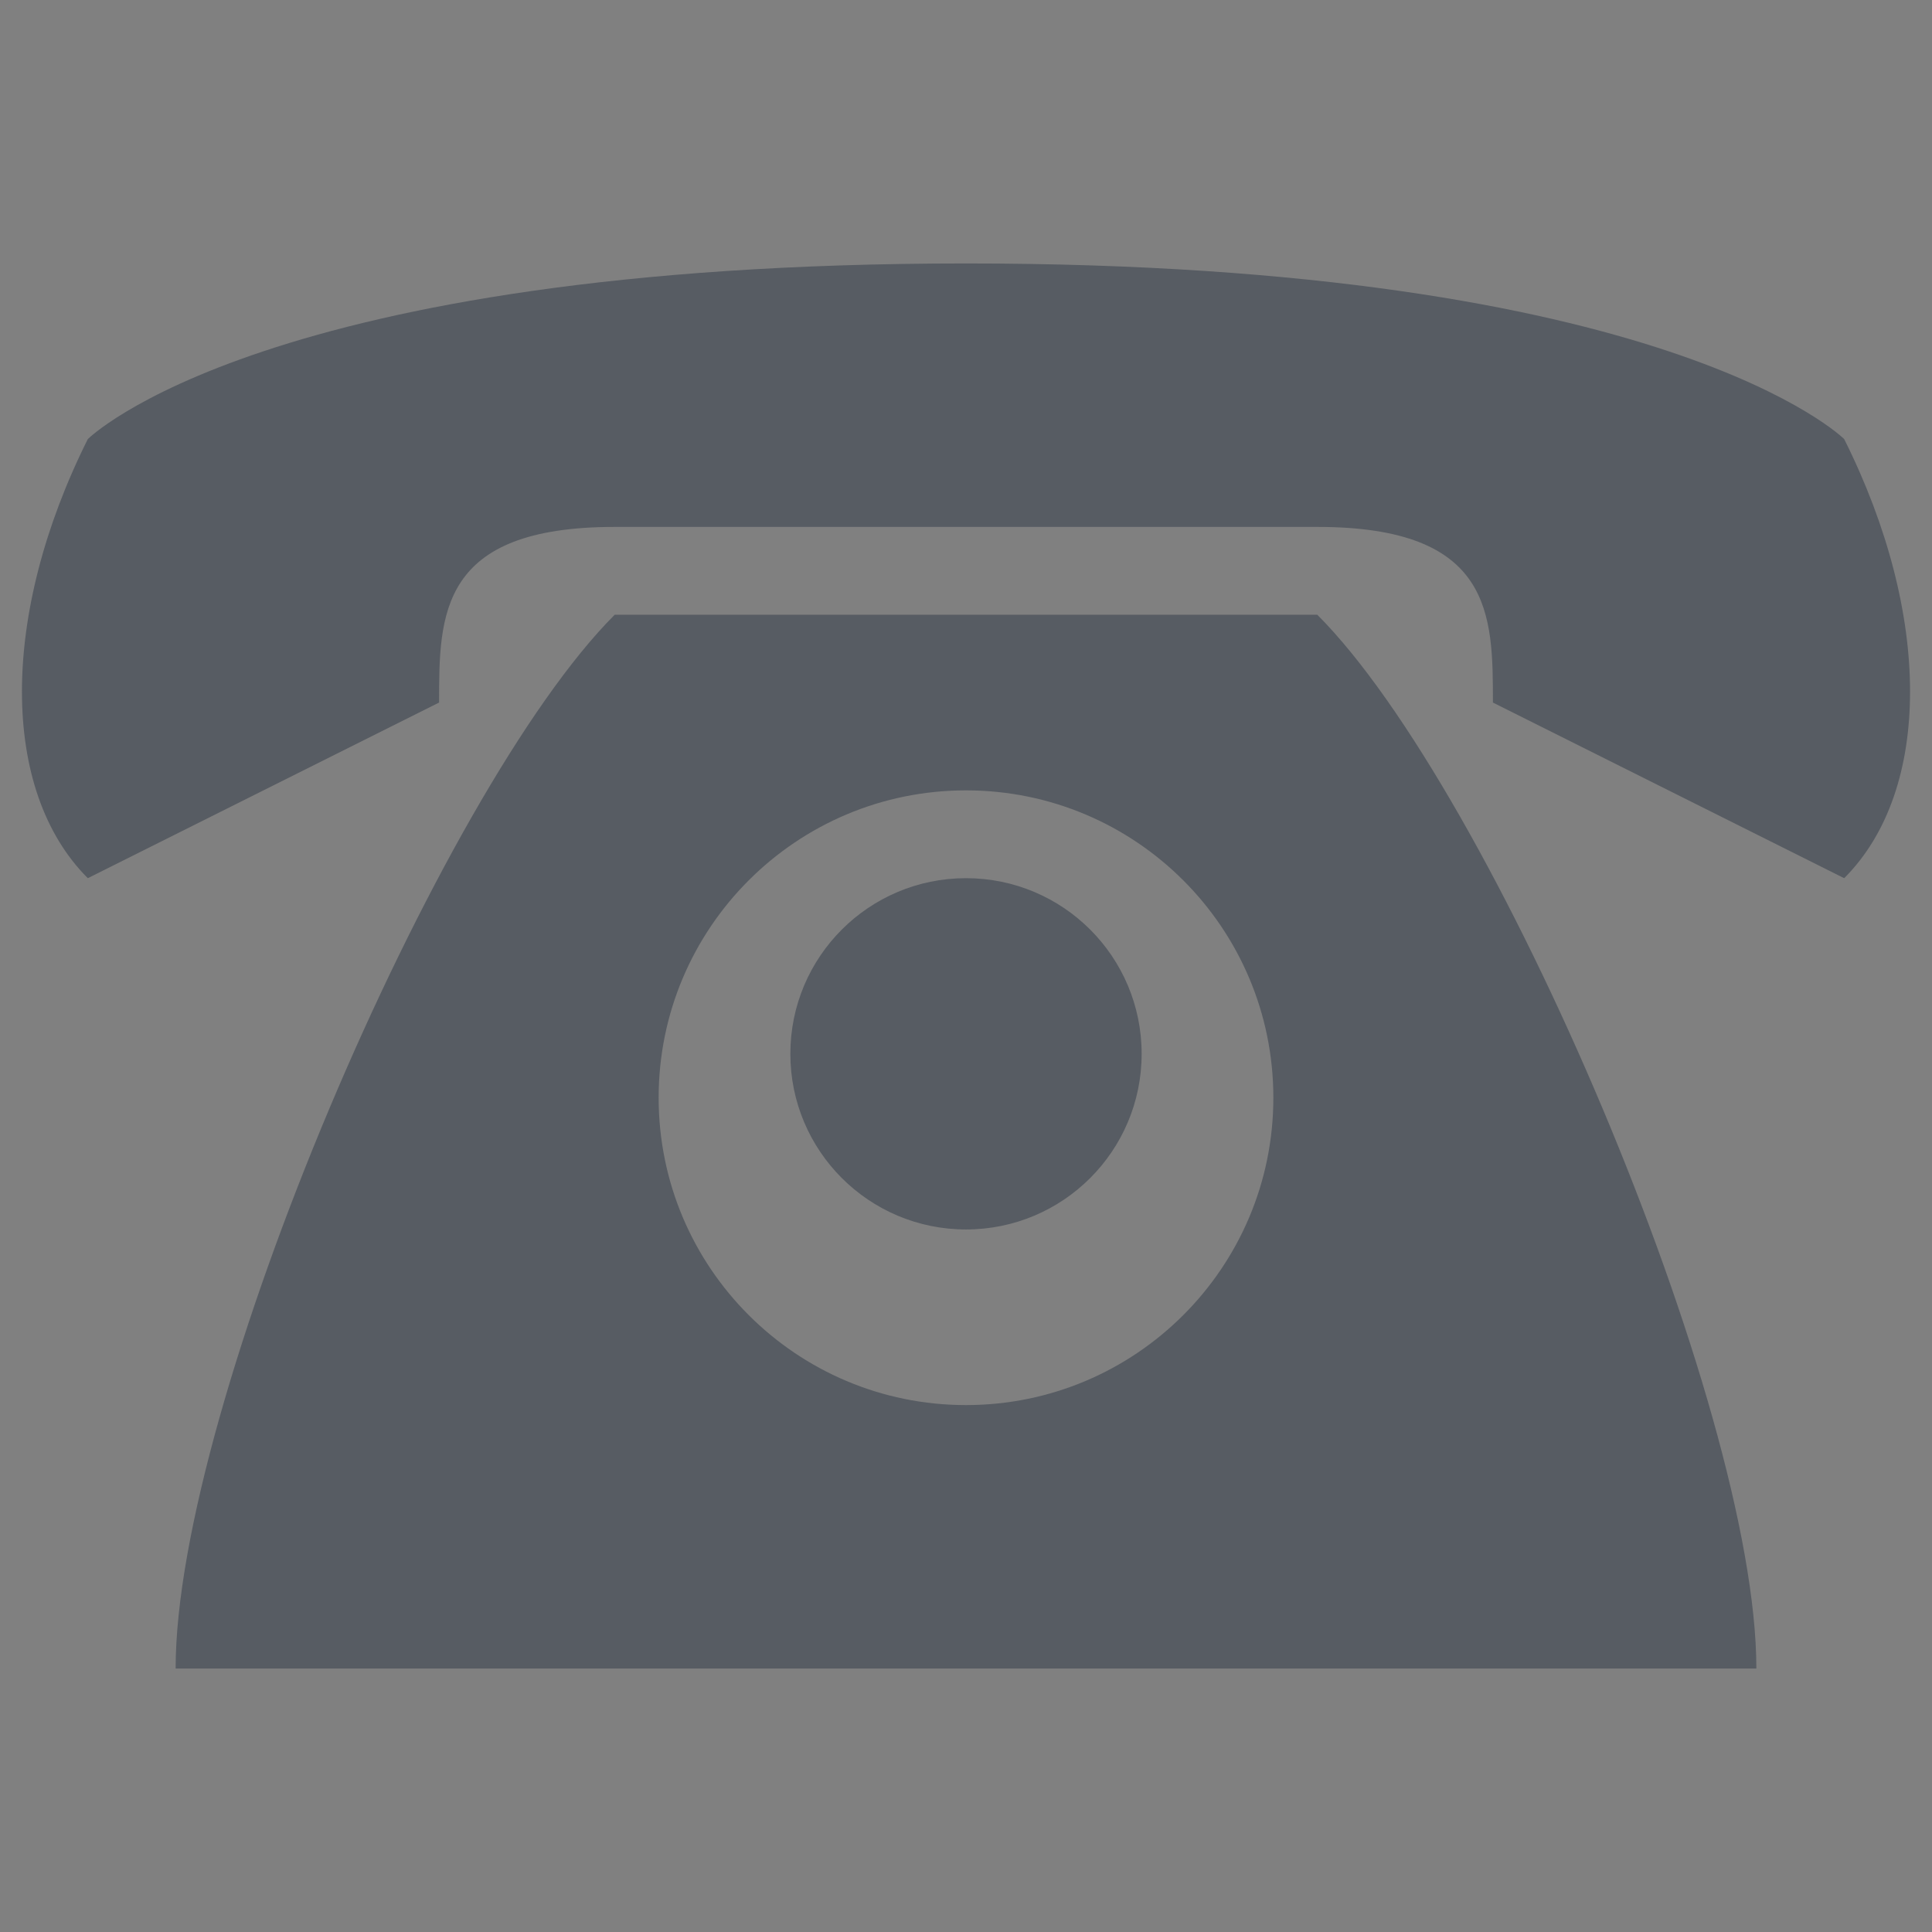 <?xml version="1.0" encoding="UTF-8" standalone="no"?>
<!-- Created with Inkscape (http://www.inkscape.org/) -->

<svg
   xmlns:dc="http://purl.org/dc/elements/1.1/"
   xmlns:cc="http://creativecommons.org/ns#"
   xmlns:rdf="http://www.w3.org/1999/02/22-rdf-syntax-ns#"
   xmlns:svg="http://www.w3.org/2000/svg"
   xmlns="http://www.w3.org/2000/svg"
   xmlns:sodipodi="http://sodipodi.sourceforge.net/DTD/sodipodi-0.dtd"
   xmlns:inkscape="http://www.inkscape.org/namespaces/inkscape"
   width="22"
   height="22"
   id="svg27665"
   version="1.1"
   inkscape:version="0.48.3.1 r9886"
   sodipodi:docname="internet-telephony.svg">
  <rect width="100%" height="100%" fill="#808080" stroke="none"/>
  <defs
     id="defs27667" />
  <sodipodi:namedview
     id="base"
     pagecolor="#ffffff"
     bordercolor="#666666"
     borderopacity="1.0"
     inkscape:pageopacity="0.0"
     inkscape:pageshadow="2"
     inkscape:zoom="32.000001"
     inkscape:cx="2.8032178"
     inkscape:cy="10.53962"
     inkscape:document-units="px"
     inkscape:current-layer="layer1"
     showgrid="true"
     inkscape:window-width="1920"
     inkscape:window-height="1035"
     inkscape:window-x="-2"
     inkscape:window-y="23"
     inkscape:window-maximized="1"
     inkscape:snap-bbox="true"
     inkscape:bbox-paths="true"
     inkscape:bbox-nodes="true"
     inkscape:snap-bbox-edge-midpoints="true"
     inkscape:snap-bbox-midpoints="true"
     inkscape:object-paths="true"
     inkscape:snap-intersection-paths="true"
     inkscape:object-nodes="true"
     inkscape:snap-smooth-nodes="true"
     inkscape:snap-midpoints="true"
     inkscape:snap-object-midpoints="true"
     inkscape:snap-center="true"
     inkscape:snap-global="true"
     showguides="false"
     inkscape:guide-bbox="true"
     fit-margin-top="0"
     fit-margin-left="0"
     fit-margin-right="0"
     fit-margin-bottom="0"
     inkscape:showpageshadow="false">
    <inkscape:grid
       type="xygrid"
       id="grid3469"
       empspacing="5"
       visible="true"
       enabled="true"
       snapvisiblegridlinesonly="true"
       originx="1.4067697e-05px"
       originy="719px" />
    <sodipodi:guide
       orientation="1,0"
       position="11,19"
       id="guide3782" />
    <sodipodi:guide
       orientation="0,1"
       position="19,30"
       id="guide3784" />
  </sodipodi:namedview>
  <g
     inkscape:label="Camada 1"
     inkscape:groupmode="layer"
     id="layer1"
     transform="translate(1356.208,-1754.691)">
    <path
       style="fill:#434a55;fill-opacity:0.675;stroke:none"
       d="m -1345.208,1757.691 c -8,0 -10,2 -10,2 -1,2 -1,4 0,5 l 4,-2 c 0,-1 0,-2 2,-2 l 8,0 c 2,-10e-5 2,1 2,2 l 4,2 c 1,-1 1,-3 0,-5 0,0 -2,-2 -10,-2 z m -4,4 c -2,2 -5,9 -5,12 l 18,0 c 0,-3 -3,-10 -5,-12 z m 4,2 c 1.933,0 3.5,1.567 3.5,3.5 0,1.933 -1.567,3.5 -3.5,3.5 -1.933,0 -3.5,-1.567 -3.5,-3.5 0,-1.933 1.567,-3.5 3.5,-3.5 z m 0,1 c -1.105,0 -2,0.895 -2,2 0,1.105 0.895,2 2,2 1.105,0 2,-0.895 2,-2 0,-1.105 -0.895,-2 -2,-2 z"
       id="path2986"
       inkscape:connector-curvature="0"
       sodipodi:nodetypes="zcccscccczcccccssssssssss" />
    <path
       style="fill:#434a55;fill-opacity:0.675;stroke:none"
       d="m -1371.542,1756.664 c -7,0 -10.25,2.5 -10.25,4.5 0,1.679 0.25,2.5 0.75,3.5 l 4.5,-2 c 0,-1 0.034,-2.741 1,-3 0,0 1.043,-0.5 4,-0.5 2.957,0 2.95,0.219 4,0.5 0.966,0.259 1,2 1,3 l 4.5,2 c 0.5,-1 0.75,-2.5 0.75,-3.5 0,-2 -3.25,-4.5 -10.25,-4.5 z"
       id="path3003"
       inkscape:connector-curvature="0"
       sodipodi:nodetypes="ssccsssccss" />
    <path
       style="font-size:medium;font-style:normal;font-variant:normal;font-weight:normal;font-stretch:normal;text-indent:0;text-align:start;text-decoration:none;line-height:normal;letter-spacing:normal;word-spacing:normal;text-transform:none;direction:ltr;block-progression:tb;writing-mode:lr-tb;text-anchor:start;baseline-shift:baseline;color:#000000;fill:#cccccc;fill-opacity:1;fill-rule:nonzero;stroke:none;stroke-width:2;marker:none;visibility:visible;display:inline;overflow:visible;enable-background:accumulate;font-family:Sans;-inkscape-font-specification:Sans"
       d="m -1375.958,1759.66 -0.281,0.281 c -1.236,1.236 -2.441,3.527 -3.469,5.969 -1.028,2.442 -1.844,4.917 -1.844,6.75 l 0,1 1,0 18,0 1,0 0,-1 c 0,-1.833 -0.784,-4.309 -1.812,-6.75 -1.028,-2.442 -2.233,-4.733 -3.469,-5.969 l -0.281,-0.281 -0.438,0 -8,0 -0.406,0 z m 0.969,2 6.906,0 c 0.775,0.867 1.954,2.844 2.875,5.031 0.809,1.921 1.19,3.658 1.375,4.969 l -15.438,0 c 0.185,-1.31 0.597,-3.047 1.406,-4.969 0.921,-2.187 2.1,-4.165 2.875,-5.031 z"
       id="path3001"
       inkscape:connector-curvature="0" />
    <path
       id="path3005"
       d="m -1375.542,1760.664 c -2,2 -5,9 -5,12 l 18,0 c 0,-3 -3,-10 -5,-12 z"
       style="fill:#434a55;fill-opacity:0.675;stroke:none"
       inkscape:connector-curvature="0" />
    <path
       style="fill:#ffffff;fill-opacity:0.675;stroke:none"
       d="m -1371.542,1762.664 c 1.933,0 3.5,1.567 3.5,3.5 0,1.933 -1.567,3.5 -3.5,3.5 -1.933,0 -3.5,-1.567 -3.5,-3.5 0,-1.933 1.567,-3.5 3.5,-3.5 z"
       id="path2999"
       inkscape:connector-curvature="0" />
    <path
       style="fill:#434a55;fill-opacity:0.675;stroke:none"
       d="m -1371.542,1763.664 c -1.105,0 -2,0.895 -2,2 0,1.105 0.895,2 2,2 1.105,0 2,-0.895 2,-2 0,-1.105 -0.895,-2 -2,-2 z"
       id="path2986-5"
       inkscape:connector-curvature="0" />
  </g>
</svg>
